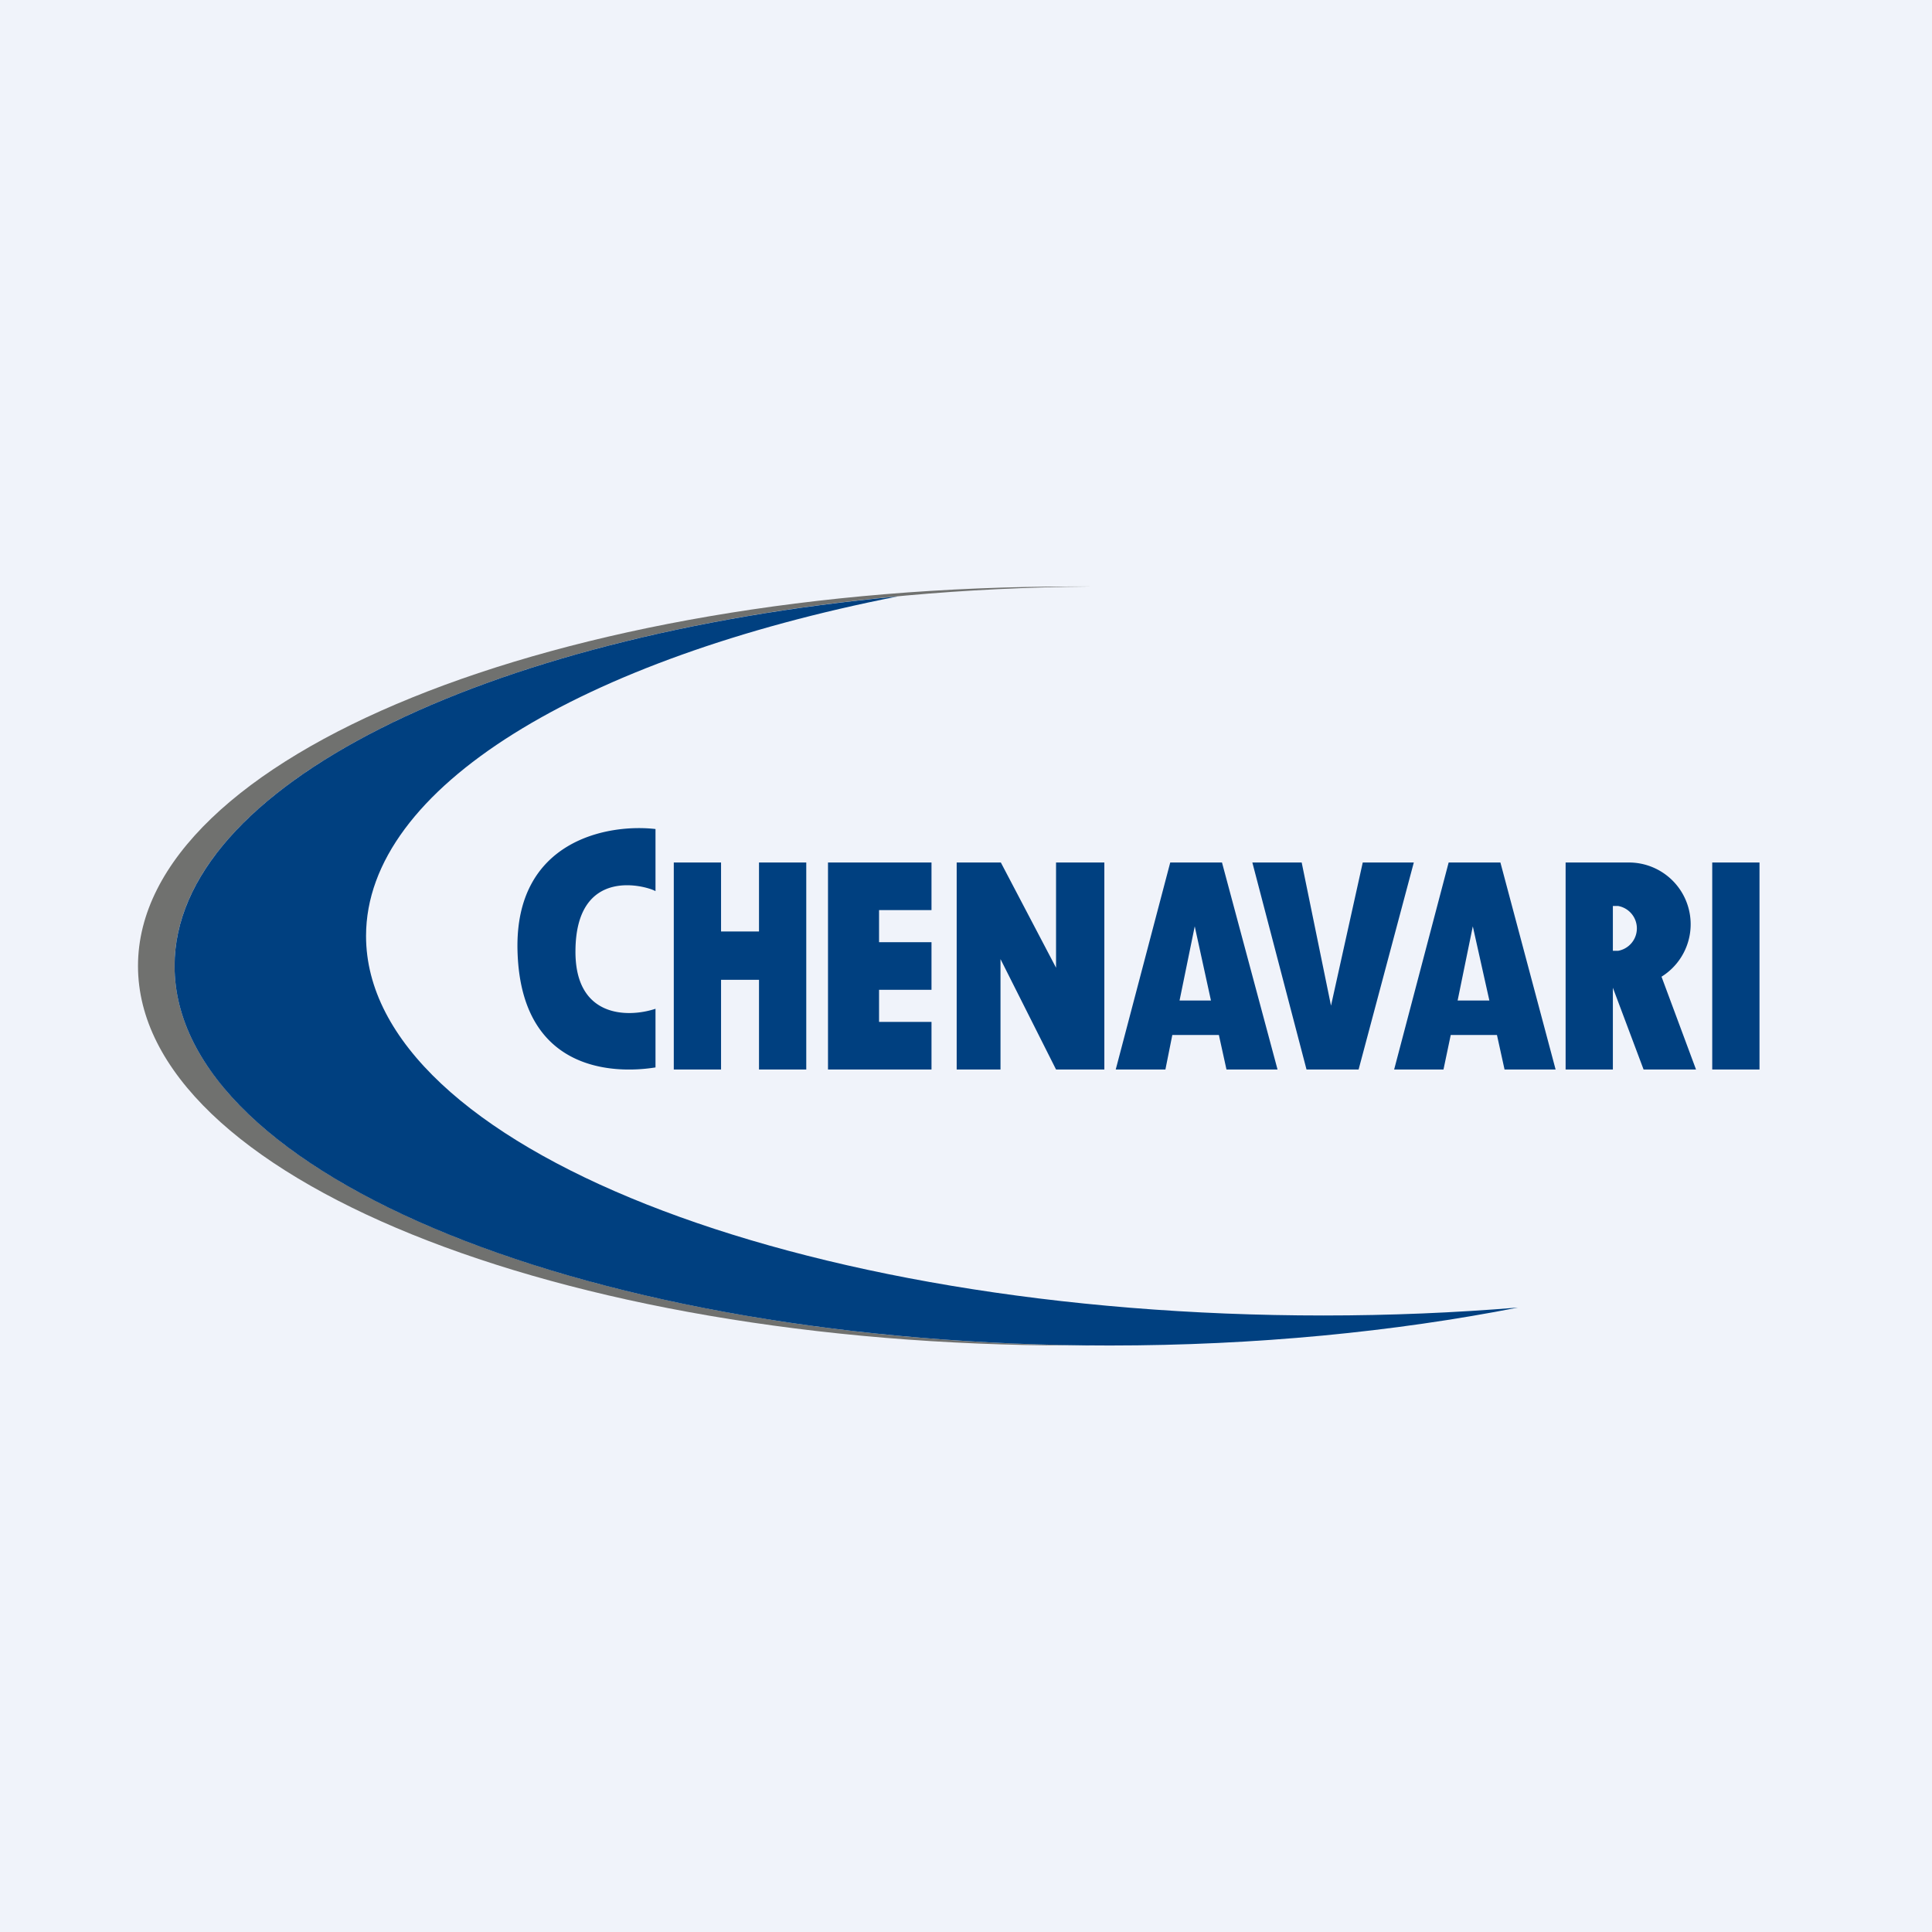 <!-- by TradeStack --><svg viewBox="0 0 56 56" xmlns="http://www.w3.org/2000/svg"><path fill="#F0F3FA" d="M0 0h56v56H0z"/><path d="M31.64 39c-14.73-.12-26.58-5-26.58-11s11.85-10.88 26.58-11h-.53C16.14 17 4 21.92 4 28s12.14 11 27.11 11h.53Z" fill="#70716F"/><path d="M26 17.29C14 18.42 5.06 22.79 5.06 28c0 6.08 12.14 11 27.11 11 4.24 0 8.26-.4 11.83-1.1-1.82.15-3.7.23-5.64.23-15.32 0-27.75-4.92-27.75-11 0-4.31 6.27-8.04 15.4-9.84Z" fill="#004080"/><path d="M15 27.55c-.08-3.2 2.63-3.68 4-3.52v1.8c-.26-.15-2.3-.74-2.32 1.72-.02 1.97 1.54 1.95 2.32 1.69v1.7c-.45.07-3.9.6-4-3.39ZM49.63 25H51v6h-1.37zM45.38 25h1.84a1.79 1.79 0 0 1 .94 3.31l1 2.69h-1.52l-.89-2.37V31h-1.37v-6Zm1.37 2.56h.15a.66.66 0 0 0 0-1.3h-.15v1.3ZM19.53 25h1.37v2H22v-2h1.37v6H22v-2.6h-1.1V31h-1.37v-6ZM24.74 25H24v6h3v-1.38h-1.52v-.93H27v-1.38h-1.52v-.93H27V25h-2.26ZM27.73 25v6H29v-3.2l1.61 3.2h1.4v-6h-1.4v3.05L29.01 25h-1.28ZM32.34 31l1.58-6h1.5l1.61 6h-1.48l-.22-1h-1.35l-.2 1h-1.44Zm1.85-2h.91l-.47-2.15-.44 2.15ZM40.41 31l1.58-6h1.5l1.6 6h-1.48l-.22-1h-1.34l-.21 1h-1.43Zm1.84-2h.92l-.48-2.15-.44 2.15ZM37.87 31l-1.57-6h1.43l.85 4.15.92-4.15h1.48l-1.6 6h-1.5Z" fill="#004080"/></svg>